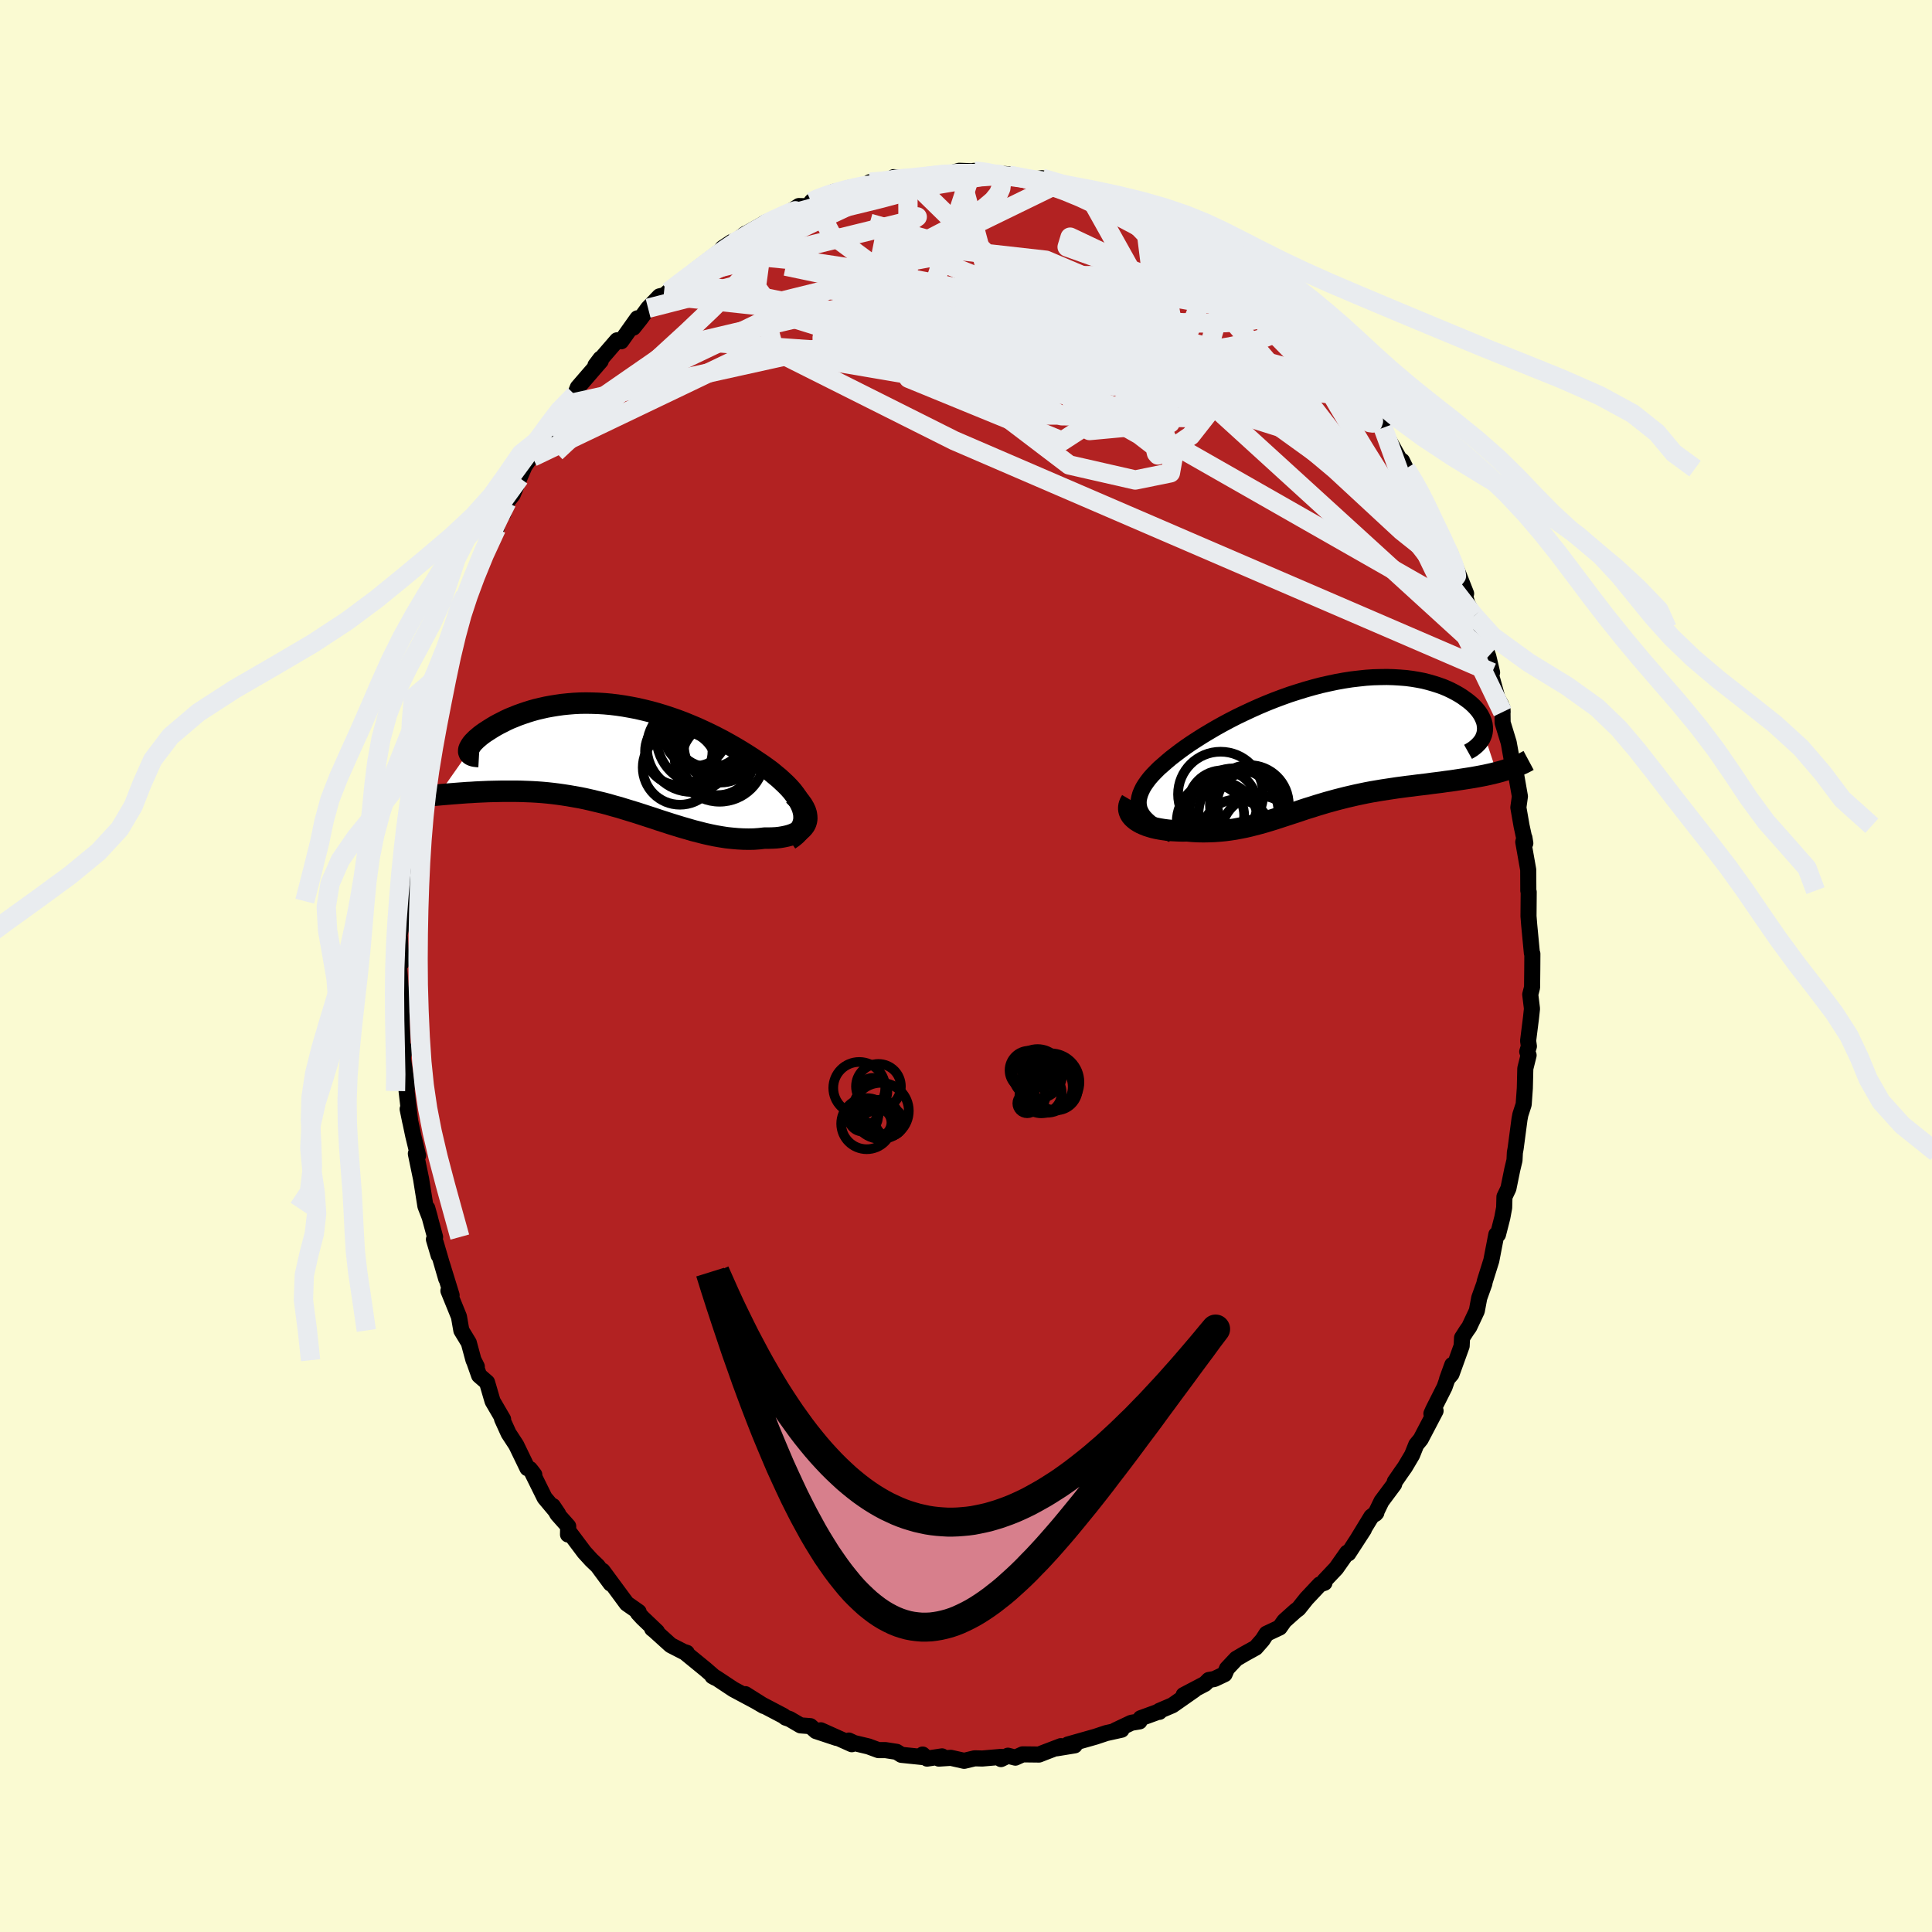 
  <svg viewBox="-100 -100 200 200" xmlns="http://www.w3.org/2000/svg" width="500" height="500" id="face-svg">
    <defs>
      <clipPath id="leftEyeClipPath">
        <polyline points="19.83,5.63 19.73,5.3 19.58,4.96 19.41,4.63 19.2,4.29 18.96,3.95 18.69,3.6 18.39,3.26 18.06,2.92 17.71,2.59 17.34,2.25 16.94,1.92 16.53,1.58 16.1,1.26 15.64,0.93 15.18,0.62 14.6,0.23 14.01,-0.15 13.4,-0.53 12.78,-0.9 12.15,-1.26 11.5,-1.62 10.85,-1.96 10.19,-2.29 9.51,-2.61 8.84,-2.92 8.15,-3.21 7.47,-3.49 6.78,-3.75 6.09,-3.99 5.39,-4.22 4.7,-4.43 4.01,-4.62 3.32,-4.79 2.63,-4.95 1.95,-5.08 1.27,-5.2 0.59,-5.3 -0.07,-5.38 -0.73,-5.44 -1.38,-5.48 -2.03,-5.5 -2.66,-5.51 -3.28,-5.5 -3.89,-5.47 -4.49,-5.42 -5.08,-5.36 -5.65,-5.28 -6.21,-5.19 -6.76,-5.09 -7.29,-4.97 -7.8,-4.85 -8.3,-4.71 -8.78,-4.56 -9.25,-4.4 -9.7,-4.24 -10.12,-4.07 -10.54,-3.9 -10.93,-3.72 -11.3,-3.53 -11.66,-3.35 -11.99,-3.17 -12.31,-2.98 -12.6,-2.8 -12.88,-2.62 -13.14,-2.45 -13.38,-2.28 -13.6,-2.11 -13.8,-1.94 -13.99,-1.78 -14.15,-1.62 -14.3,-1.47 -14.43,-1.32 -14.53,-1.18 -14.62,-1.04 -14.69,-0.91 -14.75,-0.79 -14.78,-0.67 -14.79,-0.57 -14.79,-0.47 -17.93,4 -17.59,3.97 -17.24,3.94 -16.88,3.91 -16.51,3.88 -16.13,3.85 -15.74,3.82 -15.34,3.79 -14.93,3.76 -14.51,3.74 -14.08,3.71 -13.65,3.69 -13.2,3.67 -12.75,3.65 -12.29,3.64 -11.82,3.63 -11.35,3.62 -10.86,3.62 -10.36,3.62 -9.85,3.62 -9.34,3.63 -8.81,3.65 -8.28,3.67 -7.75,3.7 -7.2,3.74 -6.65,3.79 -6.1,3.85 -5.54,3.92 -4.98,4 -4.41,4.09 -3.84,4.19 -3.27,4.29 -2.69,4.41 -2.12,4.54 -1.54,4.68 -0.95,4.82 -0.37,4.97 0.21,5.14 0.8,5.3 1.38,5.48 1.97,5.66 2.56,5.84 3.15,6.03 3.73,6.22 4.32,6.41 4.91,6.61 5.5,6.8 6.09,6.99 6.67,7.17 7.26,7.35 7.85,7.52 8.43,7.69 9.02,7.84 9.6,7.99 10.18,8.12 10.76,8.24 11.34,8.34 11.92,8.43 12.49,8.49 13.06,8.54 13.63,8.57 14.19,8.58 14.75,8.57 15.3,8.53 15.84,8.47 16.25,8.47 16.65,8.46 17.03,8.44 17.4,8.4 17.76,8.34 18.1,8.27 18.41,8.19 18.71,8.09 18.99,7.97 19.24,7.84 19.47,7.69 19.67,7.53 19.84,7.35 19.99,7.15 20.1,6.94" />
      </clipPath>
      <clipPath id="rightEyeClipPath">
        <polyline points="-19.12,6.69 -19.19,6.39 -19.22,6.09 -19.21,5.78 -19.15,5.47 -19.06,5.15 -18.93,4.83 -18.77,4.5 -18.57,4.17 -18.33,3.83 -18.07,3.49 -17.77,3.15 -17.44,2.81 -17.09,2.46 -16.7,2.12 -16.3,1.77 -15.86,1.4 -15.38,1.03 -14.88,0.65 -14.34,0.26 -13.77,-0.13 -13.17,-0.52 -12.54,-0.92 -11.89,-1.31 -11.21,-1.71 -10.51,-2.1 -9.8,-2.48 -9.06,-2.86 -8.31,-3.22 -7.54,-3.58 -6.76,-3.93 -5.98,-4.26 -5.18,-4.58 -4.38,-4.88 -3.57,-5.17 -2.76,-5.43 -1.95,-5.68 -1.14,-5.91 -0.34,-6.12 0.46,-6.3 1.26,-6.47 2.04,-6.61 2.81,-6.73 3.58,-6.82 4.32,-6.9 5.06,-6.95 5.78,-6.97 6.48,-6.98 7.16,-6.96 7.82,-6.92 8.46,-6.87 9.08,-6.79 9.68,-6.69 10.25,-6.58 10.8,-6.44 11.32,-6.29 11.82,-6.13 12.3,-5.96 12.75,-5.77 13.17,-5.57 13.57,-5.36 13.94,-5.15 14.29,-4.93 14.61,-4.7 14.91,-4.48 15.19,-4.25 15.44,-4.02 15.66,-3.79 15.87,-3.55 16.05,-3.31 16.2,-3.08 16.33,-2.84 16.44,-2.6 16.53,-2.36 16.59,-2.13 16.62,-1.89 16.64,-1.67 16.63,-1.44 16.6,-1.22 16.55,-1.01 17.85,2.91 17.46,3.01 17.06,3.1 16.65,3.19 16.24,3.27 15.81,3.35 15.37,3.43 14.93,3.5 14.48,3.57 14.02,3.64 13.56,3.71 13.09,3.78 12.61,3.84 12.13,3.91 11.65,3.97 11.16,4.03 10.66,4.1 10.15,4.16 9.64,4.22 9.12,4.29 8.6,4.35 8.08,4.42 7.55,4.49 7.02,4.57 6.49,4.65 5.96,4.73 5.43,4.82 4.9,4.91 4.37,5.01 3.84,5.12 3.32,5.23 2.8,5.35 2.28,5.47 1.77,5.6 1.26,5.73 0.75,5.87 0.24,6.01 -0.26,6.16 -0.76,6.31 -1.26,6.47 -1.75,6.62 -2.24,6.78 -2.74,6.95 -3.23,7.11 -3.72,7.27 -4.21,7.43 -4.7,7.59 -5.19,7.75 -5.68,7.9 -6.18,8.05 -6.68,8.19 -7.18,8.32 -7.68,8.45 -8.2,8.57 -8.71,8.67 -9.24,8.77 -9.77,8.85 -10.3,8.92 -10.84,8.97 -11.39,9.01 -11.95,9.03 -12.51,9.04 -13.08,9.03 -13.65,9 -14.23,8.95 -14.65,8.96 -15.06,8.95 -15.47,8.93 -15.87,8.91 -16.26,8.87 -16.64,8.82 -17.01,8.76 -17.38,8.69 -17.72,8.61 -18.06,8.51 -18.37,8.41 -18.67,8.29 -18.96,8.16 -19.21,8.02 -19.45,7.87" />
      </clipPath>
      <filter id="fuzzy">
        <feTurbulence id="turbulence" baseFrequency="0.05" numOctaves="3" type="noise" result="noise" />
        <feDisplacementMap in="SourceGraphic" in2="noise" scale="2" />
      </filter>
      <linearGradient id="rainbowGradient" x1="0%" y1="0%" x2="100%" y2="0%">
        <stop offset="0%" style="stop-color: rgb(185, 55, 55); stop-opacity: 1" />
        <stop offset="50%" style="stop-color: rgb(0, 0, 0); stop-opacity: 1" />
        <stop offset="100%" style="stop-color: rgb(185, 55, 55); stop-opacity: 1" />
      </linearGradient>
    </defs>
    <rect x="-100" y="-100" width="100%" height="100%" fill="rgb(250, 250, 210)" />
    <polyline id="faceContour" points="58.62,0.33 58.6,2.21 58.41,2.95 58.59,4.42 58.49,5.35 58.19,7.74 58.27,8.31 58.1,8.87 58.24,9.24 57.9,10.61 57.85,12.65 57.73,14.33 57.39,15.38 57.3,15.85 56.9,18.87 56.82,19.31 56.78,20.11 56.55,21.07 56.15,23.03 55.74,23.89 55.71,25.02 55.52,26.04 55.07,27.8 54.9,27.8 54.38,30.49 53.7,32.66 53.66,32.88 53.13,34.36 52.88,35.7 52.1,37.36 51.81,37.77 51.35,38.49 51.31,39.33 50.26,42.24 49.8,42.78 50.34,41.29 49.54,43.59 48.37,45.91 48.18,46.34 48.61,46.05 47.07,48.99 46.61,49.55 46.18,50.62 45.44,51.87 45.1,52.35 44.39,53.38 44.32,53.65 43.01,55.41 42.38,56.71 42.48,56.6 41.96,57 40.6,59.23 41.19,58.33 39.58,60.81 39.46,60.73 38.32,62.35 37.11,63.63 37.11,63.85 36.63,64.02 35.25,65.49 34.42,66.53 34.12,66.75 32.95,67.8 32.47,68.48 31.11,69.12 30.7,69.76 29.99,70.57 28.83,71.21 27.98,71.71 27.02,72.73 26.77,73.31 25.71,73.81 25.14,73.91 24.74,74.31 22.53,75.47 23.64,74.94 21.37,76.53 20.01,77.11 20.02,77.21 19.89,77.21 18.08,77.87 17.96,78.2 17.12,78.34 15.45,79.13 16.1,79.06 14.52,79.41 13.41,79.78 10.55,80.59 11.25,80.68 9.41,80.98 9.82,80.76 8.09,81.42 7.56,81.63 5.86,81.61 5.11,81.95 4.34,81.75 3.62,82.1 3.65,81.87 1.69,82.04 0.9,82.02 -0.19,82.28 -1.57,81.97 -2.81,82.05 -2.48,81.82 -4.03,82.05 -4.49,81.63 -4.37,81.9 -6.69,81.66 -7.18,81.35 -8.34,81.17 -9.07,81.17 -10.1,80.79 -11.57,80.44 -12.13,80.18 -11.82,80.56 -15.03,79.12 -13.39,79.91 -15.53,79.2 -16.11,78.69 -17.13,78.61 -18.26,77.95 -18.67,77.81 -18.9,77.63 -21.11,76.47 -22.84,75.38 -20.94,76.6 -21.78,76.11 -24.08,74.88 -25.92,73.66 -26.25,73.52 -25.96,73.68 -26.96,72.81 -29.15,71.02 -28.9,71.1 -29.11,71.06 -30.57,70.31 -32.24,68.8 -32.49,68.6 -31.99,68.91 -33.48,67.49 -33.96,66.97 -33.89,66.86 -35.12,66 -37.62,62.61 -36.78,63.94 -38.13,62.11 -38.78,61.49 -39.51,60.69 -41.01,58.69 -41.2,58.85 -41.18,58 -42.3,56.74 -42.77,55.9 -42.22,56.72 -43.62,55.05 -45.01,52.24 -44.69,52.66 -45.15,52.07 -45.4,51.99 -46.56,49.59 -47.35,48.38 -48.03,46.88 -47.92,46.92 -49.01,45.05 -49.58,43.1 -50.4,42.39 -50.93,40.89 -50.64,41.47 -50.98,40.81 -51.47,39 -52.24,37.73 -52.49,36.3 -53.58,33.62 -53.25,34.08 -54.24,30.87 -53.81,32.37 -54.89,28.66 -54.59,29.95 -55.08,28.3 -54.96,28.06 -55.77,25.07 -55.49,26.07 -55.96,24.86 -56.41,22.04 -56.95,19.43 -56.72,19.63 -57.23,17.53 -57.8,14.81 -57.53,16.13 -57.68,14.91 -57.91,12.94 -57.88,12.48 -57.91,12.06 -58.31,9.46 -58.07,8.65 -58.34,8.22 -58.45,4.48 -58.36,4.27 -58.52,2.16 -58.71,-0.09 -58.43,-0.34 -58.65,-3.5 -58.35,-4.41 -58.58,-3.48 -58.37,-4.28 -58.21,-8.04 -58.26,-6.71 -58.17,-9.45 -57.99,-10.38 -58.04,-10.62 -57.73,-14.12 -57.66,-14.68 -57.58,-15.8 -57.07,-17.85 -57.26,-16.53 -56.79,-19.48 -56.84,-19.32 -56.64,-21.17 -56.53,-22.1 -55.88,-24.07 -55.48,-26.14 -55.09,-27.47 -55.32,-27.6 -54.95,-28.14 -54.68,-29.95 -53.92,-32.03 -53.35,-34 -53.09,-34.65 -53.31,-34.03 -52.2,-36.84 -51.48,-38.71 -51.97,-37.59 -51.83,-38.37 -51.08,-39.84 -50.01,-42.89 -50.2,-42.18 -49.53,-43.96 -48.62,-45.28 -48.3,-46.44 -47.9,-46.83 -47.54,-48.01 -46.92,-48.8 -46.22,-50.53 -45.7,-51.74 -44.64,-53.29 -44.88,-52.68 -43.58,-55.01 -42.97,-55.17 -42.91,-55.95 -41.36,-58.14 -42.34,-57.12 -41.89,-57.67 -40.49,-59.13 -40.18,-59.9 -37.81,-62.64 -37.84,-62.87 -38.36,-62.18 -36.12,-64.77 -35.7,-64.67 -34.01,-67.05 -34.44,-66.08 -33.69,-67.02 -32.91,-68.09 -31.73,-69.32 -31.3,-69.42 -31.69,-69.01 -30.8,-69.8 -29.43,-70.92 -28.3,-71.61 -27.97,-72.08 -25.44,-74.01 -25.19,-74.33 -24.24,-74.96 -25.06,-74.1 -22.79,-75.83 -23.02,-75.67 -20.88,-76.87 -21.35,-76.34 -20.8,-76.96 -18.82,-77.69 -17.3,-78.67 -16.5,-78.65 -16.16,-78.78 -16.01,-79.1 -15.83,-79.28 -13.67,-80.15 -13.79,-79.95 -12.17,-80.54 -11.1,-80.61 -8.9,-81.26 -9.96,-81.14 -8.33,-81.11 -7.48,-81.66 -5.82,-81.52 -5.98,-81.53 -6.02,-81.48 -3.48,-81.81 -1.44,-82.04 -1.67,-82.04 -0.7,-82.32 0.59,-82.27 0.04,-82.04 0.82,-82.31 2.51,-82.13 4.52,-81.94 3.76,-81.85 4.45,-81.85 5.8,-81.69 6.82,-81.4 7.87,-81.55 9.66,-81.04 11.38,-80.45 11.02,-80.66 12.36,-80.43 11.51,-80.36 12.76,-80.21 14.26,-79.63 14.84,-79.31 16.2,-78.9 17.6,-78.38 18.38,-78.27 19.23,-77.34 21.37,-76.76 20.77,-77.02 21.36,-76.51 22.26,-76.05 24.38,-74.59 23.72,-74.87 24.11,-74.59 25.74,-73.71 26.4,-73.15 27.65,-72.58 29.19,-71.09 28.75,-71.5 29.52,-70.74 30.37,-70.35 31.38,-69.27 32.72,-68.18 32.89,-67.85 33.33,-67.56 34.11,-66.34 35.21,-65.58 35.81,-64.78 35.55,-65.32 37.18,-63.4 37.57,-62.74 38.53,-61.71 39,-61.07 39.82,-60.27 40.66,-59.3 41.58,-57.83 41.44,-57.99 42.44,-56.77 43.18,-55.72 43.66,-54.64 44.89,-52.44 45.14,-52.29 45.53,-51.49 46.71,-49.69 47.24,-48.63 47.38,-48.13 47.86,-47.49 48.34,-46.04 48.96,-44.89 50.17,-42.65 49.24,-44.36 50.2,-42.4 50.58,-41.57 51.77,-38.55 51.2,-39.97 51.89,-37.52 52.6,-36.25 52.83,-35.06 53.04,-34.95 54.07,-32.04 54.46,-30.38 54.17,-30.79 55.02,-27.71 55.39,-27.05 55.55,-26.29 55.53,-26.71 55.55,-25.19 56.18,-23.13 56.44,-21.68 56.75,-19.91 56.95,-19.78 57.34,-17.56 57.18,-16.41 57.51,-14.52 57.9,-12.71 57.81,-13.27 57.69,-12.84 58.2,-9.96 58.21,-8.19 58.21,-7.8 58.25,-7.66 58.23,-5.16 58.3,-4.28 58.58,-1.34 58.63,-1.26 58.62,0.33 58.6,2.21" fill="rgb(178, 34, 34)" stroke="black" stroke-width="1.667" stroke-linejoin="round" filter="url(#fuzzy)" />
    <g transform="translate(37.09 -22.94)">
      <polyline id="rightCountour" points="-19.12,6.69 -19.19,6.39 -19.22,6.09 -19.21,5.78 -19.15,5.47 -19.06,5.15 -18.93,4.83 -18.77,4.5 -18.57,4.17 -18.33,3.83 -18.07,3.49 -17.77,3.15 -17.44,2.81 -17.09,2.46 -16.7,2.12 -16.3,1.77 -15.86,1.4 -15.38,1.03 -14.88,0.65 -14.34,0.26 -13.77,-0.13 -13.17,-0.52 -12.54,-0.92 -11.89,-1.31 -11.21,-1.71 -10.51,-2.1 -9.8,-2.48 -9.06,-2.86 -8.31,-3.22 -7.54,-3.58 -6.76,-3.93 -5.98,-4.26 -5.18,-4.58 -4.38,-4.88 -3.57,-5.17 -2.76,-5.43 -1.95,-5.68 -1.14,-5.91 -0.34,-6.12 0.46,-6.3 1.26,-6.47 2.04,-6.61 2.81,-6.73 3.58,-6.82 4.32,-6.9 5.06,-6.95 5.78,-6.97 6.48,-6.98 7.16,-6.96 7.82,-6.92 8.46,-6.87 9.08,-6.79 9.68,-6.69 10.25,-6.58 10.8,-6.44 11.32,-6.29 11.82,-6.13 12.3,-5.96 12.75,-5.77 13.17,-5.57 13.57,-5.36 13.94,-5.15 14.29,-4.93 14.61,-4.7 14.91,-4.48 15.19,-4.25 15.44,-4.02 15.66,-3.79 15.87,-3.55 16.05,-3.31 16.2,-3.08 16.33,-2.84 16.44,-2.6 16.53,-2.36 16.59,-2.13 16.62,-1.89 16.64,-1.67 16.63,-1.44 16.6,-1.22 16.55,-1.01 17.85,2.91 17.46,3.01 17.06,3.1 16.65,3.19 16.24,3.27 15.81,3.35 15.37,3.43 14.93,3.5 14.48,3.57 14.02,3.64 13.56,3.71 13.09,3.78 12.61,3.84 12.13,3.91 11.65,3.97 11.16,4.03 10.66,4.1 10.15,4.16 9.64,4.22 9.12,4.29 8.6,4.35 8.08,4.42 7.55,4.49 7.02,4.57 6.49,4.65 5.96,4.73 5.43,4.82 4.9,4.91 4.37,5.01 3.84,5.12 3.32,5.23 2.8,5.35 2.28,5.47 1.77,5.6 1.26,5.73 0.75,5.87 0.24,6.01 -0.26,6.16 -0.76,6.31 -1.26,6.47 -1.75,6.62 -2.24,6.78 -2.74,6.95 -3.23,7.11 -3.72,7.27 -4.21,7.43 -4.7,7.59 -5.19,7.75 -5.68,7.9 -6.18,8.05 -6.68,8.19 -7.18,8.32 -7.68,8.45 -8.2,8.57 -8.71,8.67 -9.24,8.77 -9.77,8.85 -10.3,8.92 -10.84,8.97 -11.39,9.01 -11.95,9.03 -12.51,9.04 -13.08,9.03 -13.65,9 -14.23,8.95 -14.65,8.96 -15.06,8.95 -15.47,8.93 -15.87,8.91 -16.26,8.87 -16.64,8.82 -17.01,8.76 -17.38,8.69 -17.72,8.61 -18.06,8.51 -18.37,8.41 -18.67,8.29 -18.96,8.16 -19.21,8.02 -19.45,7.87" fill="white" stroke="white" stroke-width="0" stroke-linejoin="round" filter="url(#fuzzy)" />
    </g>
    <g transform="translate(-36.69 -21.71)">
      <polyline id="leftCountour" points="19.83,5.63 19.73,5.3 19.58,4.96 19.41,4.63 19.2,4.29 18.96,3.95 18.69,3.6 18.39,3.26 18.06,2.92 17.71,2.59 17.34,2.25 16.94,1.92 16.53,1.58 16.1,1.26 15.64,0.93 15.18,0.62 14.6,0.23 14.01,-0.15 13.4,-0.53 12.78,-0.9 12.15,-1.26 11.5,-1.62 10.85,-1.96 10.19,-2.29 9.51,-2.61 8.84,-2.92 8.15,-3.21 7.47,-3.49 6.78,-3.75 6.09,-3.99 5.39,-4.22 4.7,-4.43 4.01,-4.62 3.32,-4.79 2.63,-4.95 1.95,-5.08 1.27,-5.2 0.59,-5.3 -0.07,-5.38 -0.73,-5.44 -1.38,-5.48 -2.03,-5.5 -2.66,-5.51 -3.28,-5.5 -3.89,-5.47 -4.49,-5.42 -5.08,-5.36 -5.65,-5.28 -6.21,-5.19 -6.76,-5.09 -7.29,-4.97 -7.8,-4.85 -8.3,-4.71 -8.78,-4.56 -9.25,-4.4 -9.7,-4.24 -10.12,-4.07 -10.54,-3.9 -10.93,-3.72 -11.3,-3.53 -11.66,-3.35 -11.99,-3.17 -12.31,-2.98 -12.6,-2.8 -12.88,-2.62 -13.14,-2.45 -13.38,-2.28 -13.6,-2.11 -13.8,-1.94 -13.99,-1.78 -14.15,-1.62 -14.3,-1.47 -14.43,-1.32 -14.53,-1.18 -14.62,-1.04 -14.69,-0.91 -14.75,-0.79 -14.78,-0.67 -14.79,-0.57 -14.79,-0.47 -17.93,4 -17.59,3.97 -17.24,3.94 -16.88,3.91 -16.51,3.88 -16.13,3.85 -15.74,3.82 -15.34,3.79 -14.93,3.76 -14.51,3.74 -14.08,3.71 -13.65,3.69 -13.2,3.67 -12.75,3.65 -12.29,3.64 -11.82,3.63 -11.35,3.62 -10.86,3.62 -10.36,3.62 -9.85,3.62 -9.34,3.63 -8.81,3.65 -8.28,3.67 -7.75,3.7 -7.2,3.74 -6.65,3.79 -6.1,3.85 -5.54,3.92 -4.98,4 -4.41,4.09 -3.84,4.19 -3.27,4.29 -2.69,4.41 -2.12,4.54 -1.54,4.68 -0.95,4.82 -0.37,4.97 0.21,5.14 0.8,5.3 1.38,5.48 1.97,5.66 2.56,5.84 3.15,6.03 3.73,6.22 4.32,6.41 4.91,6.61 5.5,6.8 6.09,6.99 6.67,7.17 7.26,7.35 7.85,7.52 8.43,7.69 9.02,7.84 9.6,7.99 10.18,8.12 10.76,8.24 11.34,8.34 11.92,8.43 12.49,8.49 13.06,8.54 13.63,8.57 14.19,8.58 14.75,8.57 15.3,8.53 15.84,8.47 16.25,8.47 16.65,8.46 17.03,8.44 17.4,8.4 17.76,8.34 18.1,8.27 18.41,8.19 18.71,8.09 18.99,7.97 19.24,7.84 19.47,7.69 19.67,7.53 19.84,7.35 19.99,7.15 20.1,6.94" fill="white" stroke="white" stroke-width="0" stroke-linejoin="round" filter="url(#fuzzy)" />
    </g>
    <g transform="translate(37.09 -22.94)">
      <polyline id="rightUpper" points="-15.73,9.33 -16.31,9.09 -16.83,8.85 -17.3,8.6 -17.71,8.34 -18.07,8.08 -18.37,7.81 -18.63,7.54 -18.84,7.26 -19,6.98 -19.12,6.69 -19.19,6.39 -19.22,6.09 -19.21,5.78 -19.15,5.47 -19.06,5.15 -18.93,4.83 -18.77,4.5 -18.57,4.17 -18.33,3.83 -18.07,3.49 -17.77,3.15 -17.44,2.81 -17.09,2.46 -16.7,2.12 -16.3,1.77 -15.86,1.4 -15.38,1.03 -14.88,0.65 -14.34,0.26 -13.77,-0.13 -13.17,-0.52 -12.54,-0.92 -11.89,-1.31 -11.21,-1.71 -10.51,-2.1 -9.8,-2.48 -9.06,-2.86 -8.31,-3.22 -7.54,-3.58 -6.76,-3.93 -5.98,-4.26 -5.18,-4.58 -4.38,-4.88 -3.57,-5.17 -2.76,-5.43 -1.95,-5.68 -1.14,-5.91 -0.34,-6.12 0.46,-6.3 1.26,-6.47 2.04,-6.61 2.81,-6.73 3.58,-6.82 4.32,-6.9 5.06,-6.95 5.78,-6.97 6.48,-6.98 7.16,-6.96 7.82,-6.92 8.46,-6.87 9.08,-6.79 9.68,-6.69 10.25,-6.58 10.8,-6.44 11.32,-6.29 11.82,-6.13 12.3,-5.96 12.75,-5.77 13.17,-5.57 13.57,-5.36 13.94,-5.15 14.29,-4.93 14.61,-4.7 14.91,-4.48 15.19,-4.25 15.44,-4.02 15.66,-3.79 15.87,-3.55 16.05,-3.31 16.2,-3.08 16.33,-2.84 16.44,-2.6 16.53,-2.36 16.59,-2.13 16.62,-1.89 16.64,-1.67 16.63,-1.44 16.6,-1.22 16.55,-1.01 16.47,-0.8 16.38,-0.59 16.26,-0.4 16.12,-0.21 15.96,-0.03 15.78,0.15 15.58,0.32 15.37,0.48 15.13,0.63 14.88,0.77" fill="none" stroke="black" stroke-width="1.667" stroke-linejoin="round" filter="url(#fuzzy)" />
      <polyline id="rightLower" points="-19.97,5.8 -20.11,6.04 -20.2,6.28 -20.24,6.51 -20.24,6.73 -20.19,6.95 -20.11,7.15 -19.99,7.35 -19.84,7.53 -19.66,7.7 -19.45,7.87 -19.21,8.02 -18.96,8.16 -18.67,8.29 -18.37,8.41 -18.06,8.51 -17.72,8.61 -17.38,8.69 -17.01,8.76 -16.64,8.82 -16.26,8.87 -15.87,8.91 -15.47,8.93 -15.06,8.95 -14.65,8.96 -14.23,8.95 -13.65,9 -13.08,9.03 -12.51,9.04 -11.95,9.03 -11.39,9.01 -10.84,8.97 -10.3,8.92 -9.77,8.85 -9.24,8.77 -8.71,8.67 -8.2,8.57 -7.68,8.45 -7.18,8.32 -6.68,8.19 -6.18,8.05 -5.68,7.9 -5.19,7.75 -4.7,7.59 -4.21,7.43 -3.72,7.27 -3.23,7.11 -2.74,6.95 -2.24,6.78 -1.75,6.62 -1.26,6.47 -0.76,6.31 -0.26,6.16 0.24,6.01 0.75,5.87 1.26,5.73 1.77,5.6 2.28,5.47 2.8,5.35 3.32,5.23 3.84,5.12 4.37,5.01 4.9,4.91 5.43,4.82 5.96,4.73 6.49,4.65 7.02,4.57 7.55,4.49 8.08,4.42 8.6,4.35 9.12,4.29 9.64,4.22 10.15,4.16 10.66,4.1 11.16,4.03 11.65,3.97 12.13,3.91 12.61,3.84 13.09,3.78 13.56,3.71 14.02,3.64 14.48,3.57 14.93,3.5 15.37,3.43 15.81,3.35 16.24,3.27 16.65,3.19 17.06,3.1 17.46,3.01 17.85,2.91 18.23,2.81 18.6,2.7 18.96,2.59 19.3,2.48 19.64,2.35 19.96,2.23 20.28,2.09 20.58,1.96 20.87,1.81 21.15,1.66" fill="none" stroke="black" stroke-width="2.222" stroke-linejoin="round" filter="url(#fuzzy)" />
      <circle r="3.212" cx="-7.878" cy="6.083" stroke="black" fill="none" stroke-width="1.0" filter="url(#fuzzy)" clip-path="url(#rightEyeClipPath)" /><circle r="4.21" cx="-11.068" cy="8.008" stroke="black" fill="none" stroke-width="1.0" filter="url(#fuzzy)" clip-path="url(#rightEyeClipPath)" /><circle r="3.92" cx="-6.738" cy="9.233" stroke="black" fill="none" stroke-width="1.0" filter="url(#fuzzy)" clip-path="url(#rightEyeClipPath)" /><circle r="4.62" cx="-9.353" cy="7.098" stroke="black" fill="none" stroke-width="1.0" filter="url(#fuzzy)" clip-path="url(#rightEyeClipPath)" /><circle r="4.646" cx="-8.378" cy="7.208" stroke="black" fill="none" stroke-width="1.0" filter="url(#fuzzy)" clip-path="url(#rightEyeClipPath)" /><circle r="4.406" cx="-10.733" cy="5.163" stroke="black" fill="none" stroke-width="1.0" filter="url(#fuzzy)" clip-path="url(#rightEyeClipPath)" /><circle r="3.198" cx="-11.493" cy="7.338" stroke="black" fill="none" stroke-width="1.0" filter="url(#fuzzy)" clip-path="url(#rightEyeClipPath)" /><circle r="3.622" cx="-9.073" cy="9.323" stroke="black" fill="none" stroke-width="1.0" filter="url(#fuzzy)" clip-path="url(#rightEyeClipPath)" /><circle r="3.574" cx="-10.533" cy="6.258" stroke="black" fill="none" stroke-width="1.0" filter="url(#fuzzy)" clip-path="url(#rightEyeClipPath)" /><circle r="4.084" cx="-7.758" cy="6.228" stroke="black" fill="none" stroke-width="1.0" filter="url(#fuzzy)" clip-path="url(#rightEyeClipPath)" />
      </g>
    <g transform="translate(-36.69 -21.71)">
      <polyline id="leftUpper" points="18.38,8.64 18.77,8.37 19.09,8.1 19.36,7.82 19.57,7.52 19.73,7.22 19.84,6.92 19.91,6.6 19.92,6.28 19.9,5.96 19.83,5.63 19.73,5.3 19.58,4.96 19.41,4.63 19.2,4.29 18.96,3.95 18.69,3.6 18.39,3.26 18.06,2.92 17.71,2.59 17.34,2.25 16.94,1.92 16.53,1.58 16.1,1.26 15.64,0.93 15.18,0.62 14.6,0.23 14.01,-0.15 13.4,-0.53 12.78,-0.9 12.15,-1.26 11.5,-1.62 10.85,-1.96 10.19,-2.29 9.51,-2.61 8.84,-2.92 8.15,-3.21 7.47,-3.49 6.78,-3.75 6.09,-3.99 5.39,-4.22 4.7,-4.43 4.01,-4.62 3.32,-4.79 2.63,-4.95 1.95,-5.08 1.27,-5.2 0.59,-5.3 -0.07,-5.38 -0.73,-5.44 -1.38,-5.48 -2.03,-5.5 -2.66,-5.51 -3.28,-5.5 -3.89,-5.47 -4.49,-5.42 -5.08,-5.36 -5.65,-5.28 -6.21,-5.19 -6.76,-5.09 -7.29,-4.97 -7.8,-4.85 -8.3,-4.71 -8.78,-4.56 -9.25,-4.4 -9.7,-4.24 -10.12,-4.07 -10.54,-3.9 -10.93,-3.72 -11.3,-3.53 -11.66,-3.35 -11.99,-3.17 -12.31,-2.98 -12.6,-2.8 -12.88,-2.62 -13.14,-2.45 -13.38,-2.28 -13.6,-2.11 -13.8,-1.94 -13.99,-1.78 -14.15,-1.62 -14.3,-1.47 -14.43,-1.32 -14.53,-1.18 -14.62,-1.04 -14.69,-0.91 -14.75,-0.79 -14.78,-0.67 -14.79,-0.57 -14.79,-0.47 -14.76,-0.38 -14.72,-0.29 -14.66,-0.22 -14.58,-0.16 -14.48,-0.1 -14.36,-0.06 -14.23,-0.02 -14.08,0 -13.91,0.02 -13.73,0.03" fill="none" stroke="black" stroke-width="2.222" stroke-linejoin="round" filter="url(#fuzzy)" />
      <polyline id="leftLower" points="18.86,4.01 19.21,4.36 19.51,4.71 19.75,5.04 19.93,5.35 20.07,5.65 20.16,5.94 20.2,6.22 20.21,6.47 20.17,6.72 20.1,6.94 19.99,7.15 19.84,7.35 19.67,7.53 19.47,7.69 19.24,7.84 18.99,7.97 18.71,8.09 18.41,8.19 18.1,8.27 17.76,8.34 17.4,8.4 17.03,8.44 16.65,8.46 16.25,8.47 15.84,8.47 15.3,8.53 14.75,8.57 14.19,8.58 13.63,8.57 13.06,8.54 12.49,8.49 11.92,8.43 11.34,8.34 10.76,8.24 10.18,8.12 9.6,7.99 9.02,7.84 8.43,7.69 7.85,7.52 7.26,7.35 6.67,7.17 6.09,6.99 5.5,6.8 4.91,6.61 4.32,6.41 3.73,6.22 3.15,6.03 2.56,5.84 1.97,5.66 1.38,5.48 0.8,5.3 0.21,5.14 -0.37,4.97 -0.95,4.82 -1.54,4.68 -2.12,4.54 -2.69,4.41 -3.27,4.29 -3.84,4.19 -4.41,4.09 -4.98,4 -5.54,3.92 -6.1,3.85 -6.65,3.79 -7.2,3.74 -7.75,3.7 -8.28,3.67 -8.81,3.65 -9.34,3.63 -9.85,3.62 -10.36,3.62 -10.86,3.62 -11.35,3.62 -11.82,3.63 -12.29,3.64 -12.75,3.65 -13.2,3.67 -13.65,3.69 -14.08,3.71 -14.51,3.74 -14.93,3.76 -15.34,3.79 -15.74,3.82 -16.13,3.85 -16.51,3.88 -16.88,3.91 -17.24,3.94 -17.59,3.97 -17.93,4 -18.26,4.03 -18.57,4.05 -18.88,4.07 -19.17,4.09 -19.46,4.11 -19.73,4.12 -19.99,4.14 -20.25,4.14 -20.49,4.15 -20.72,4.15" fill="none" stroke="black" stroke-width="2.222" stroke-linejoin="round" filter="url(#fuzzy)" />
      <circle r="3.228" cx="8.684" cy="-2.229" stroke="black" fill="none" stroke-width="1.0" filter="url(#fuzzy)" clip-path="url(#leftEyeClipPath)" /><circle r="4.076" cx="10.229" cy="-2.289" stroke="black" fill="none" stroke-width="1.0" filter="url(#fuzzy)" clip-path="url(#leftEyeClipPath)" /><circle r="4.892" cx="9.549" cy="-1.924" stroke="black" fill="none" stroke-width="1.0" filter="url(#fuzzy)" clip-path="url(#leftEyeClipPath)" /><circle r="3.722" cx="10.989" cy="0.301" stroke="black" fill="none" stroke-width="1.0" filter="url(#fuzzy)" clip-path="url(#leftEyeClipPath)" /><circle r="3.866" cx="10.194" cy="-2.719" stroke="black" fill="none" stroke-width="1.0" filter="url(#fuzzy)" clip-path="url(#leftEyeClipPath)" /><circle r="3.796" cx="11.289" cy="-1.074" stroke="black" fill="none" stroke-width="1.0" filter="url(#fuzzy)" clip-path="url(#leftEyeClipPath)" /><circle r="4.658" cx="11.179" cy="0.046" stroke="black" fill="none" stroke-width="1.0" filter="url(#fuzzy)" clip-path="url(#leftEyeClipPath)" /><circle r="3.854" cx="7.079" cy="1.161" stroke="black" fill="none" stroke-width="1.0" filter="url(#fuzzy)" clip-path="url(#leftEyeClipPath)" /><circle r="4.63" cx="8.284" cy="-0.939" stroke="black" fill="none" stroke-width="1.0" filter="url(#fuzzy)" clip-path="url(#leftEyeClipPath)" /><circle r="3.49" cx="6.954" cy="-0.504" stroke="black" fill="none" stroke-width="1.0" filter="url(#fuzzy)" clip-path="url(#leftEyeClipPath)" />
    </g>
    <g id="hairs">
      <polyline points="-20.88,-76.87 -20.89,-76.75 -20.23,-77.07 -19.31,-77.51 -18.49,-77.88 -17.93,-78.1 -17.67,-78.18 -17.66,-78.11 -17.87,-77.9 -18.29,-77.53 -18.95,-76.97 -19.88,-76.22 -21.12,-75.29 -22.7,-74.2 -24.67,-72.95 -27.1,-71.44 -30.1,-69.51" fill="none" stroke="rgb(233, 236, 239)" stroke-width="2" stroke-linejoin="round" filter="url(#fuzzy)" /><polyline points="29.52,-70.74 30.3,-70.19 30.92,-69.54 31.21,-69 31.15,-68.61 30.78,-68.34 30.1,-68.18 29.1,-68.14 27.78,-68.22 26.09,-68.42 24.02,-68.74 21.55,-69.18 18.62,-69.76 15.18,-70.49 11.22,-71.39 6.7,-72.48 1.62,-73.74 -3.97,-75.2 -9.97,-76.88" fill="none" stroke="rgb(233, 236, 239)" stroke-width="2" stroke-linejoin="round" filter="url(#fuzzy)" /><polyline points="0.82,-82.31 2.26,-82.12 3.08,-81.91 3.44,-81.67 3.6,-81.37 3.66,-80.98 3.6,-80.5 3.35,-79.92 2.8,-79.24 1.88,-78.46 0.55,-77.58 -1.21,-76.59 -3.37,-75.47 -5.9,-74.2 -8.79,-72.75 -12.05,-71.12 -15.72,-69.31 -19.89,-67.29 -24.64,-64.99 -30.01,-62.43 -35.95,-59.72" fill="none" stroke="rgb(233, 236, 239)" stroke-width="2" stroke-linejoin="round" filter="url(#fuzzy)" /><polyline points="32.72,-68.18 32.9,-67.83 33.06,-67.32 33.09,-66.76 32.89,-66.24 32.4,-65.77 31.61,-65.33 30.52,-64.9 29.11,-64.49 27.35,-64.1 25.2,-63.75 22.63,-63.44 19.62,-63.19 16.18,-63 12.31,-62.91 8.02,-62.9 3.3,-62.98 -1.87,-63.12 -7.53,-63.32 -13.7,-63.62 -20.36,-64.09 -27.53,-64.67" fill="none" stroke="rgb(233, 236, 239)" stroke-width="2" stroke-linejoin="round" filter="url(#fuzzy)" /><polyline points="12.36,-80.43 12.32,-80.26 13.19,-79.88 14.44,-79.37 15.83,-78.78 17.25,-78.16 18.66,-77.52 19.97,-76.91 21.13,-76.35 22.07,-75.89 22.76,-75.54 23.21,-75.29 23.46,-75.14 23.53,-75.1 23.31,-75.26 22.57,-75.76" fill="none" stroke="rgb(233, 236, 239)" stroke-width="2" stroke-linejoin="round" filter="url(#fuzzy)" /><polyline points="39,-61.07 39.6,-60.33 39.77,-59.71 39.46,-59.34 38.68,-59.2 37.44,-59.25 35.74,-59.47 33.52,-59.9 30.72,-60.61 27.29,-61.64 23.18,-63.01 18.36,-64.72 12.79,-66.79 6.48,-69.23 -0.55,-72.04 -8.16,-75.21" fill="none" stroke="rgb(233, 236, 239)" stroke-width="2" stroke-linejoin="round" filter="url(#fuzzy)" /><polyline points="-9.96,-81.14 -8.61,-81.25 -7.51,-81.4 -6.6,-81.5 -5.75,-81.58 -4.89,-81.67 -4.02,-81.76 -3.22,-81.85 -2.57,-81.92 -2.11,-81.96 -1.83,-81.95 -1.72,-81.89 -1.78,-81.78 -2.01,-81.62 -2.43,-81.42 -3.06,-81.17 -3.9,-80.88 -4.94,-80.55 -6.16,-80.18 -7.6,-79.78 -9.36,-79.32 -11.58,-78.78 -14.4,-78.1 -17.8,-77.27" fill="none" stroke="rgb(233, 236, 239)" stroke-width="2" stroke-linejoin="round" filter="url(#fuzzy)" /><polyline points="-30.8,-69.8 -29.56,-70.75 -28.39,-71.63 -27.19,-72.54 -26.05,-73.4 -25.02,-74.14 -24.1,-74.76 -23.25,-75.3 -22.46,-75.78 -21.71,-76.22 -21.05,-76.59 -20.5,-76.9 -20.07,-77.13 -19.8,-77.26 -19.72,-77.29 -19.86,-77.19 -20.28,-76.94 -20.96,-76.56 -21.86,-76.06 -22.9,-75.49 -24.07,-74.84" fill="none" stroke="rgb(233, 236, 239)" stroke-width="2" stroke-linejoin="round" filter="url(#fuzzy)" /><polyline points="7.87,-81.55 9.42,-81.09 10.54,-80.77 11.3,-80.56 11.86,-80.4 12.36,-80.24 12.85,-80.08 13.32,-79.91 13.7,-79.76 13.86,-79.67 13.68,-79.68 13.01,-79.81 11.78,-80.08 9.96,-80.5 7.55,-81.09" fill="none" stroke="rgb(233, 236, 239)" stroke-width="2" stroke-linejoin="round" filter="url(#fuzzy)" /><polyline points="39.82,-60.27 40.55,-59.32 41.09,-58.55 41.5,-57.92 41.83,-57.34 42.08,-56.82 42.18,-56.42 42.11,-56.21 41.81,-56.25 41.28,-56.58 40.46,-57.24 39.33,-58.24 37.85,-59.61 36.02,-61.36 33.9,-63.46 31.48,-65.93 28.69,-68.86 25.32,-72.43" fill="none" stroke="rgb(233, 236, 239)" stroke-width="2" stroke-linejoin="round" filter="url(#fuzzy)" /><polyline points="27.65,-72.58 28.6,-71.64 29.25,-71.01 30.01,-70.29 30.93,-69.42 31.92,-68.45 32.91,-67.44 33.87,-66.43 34.79,-65.43 35.67,-64.48 36.49,-63.57 37.27,-62.73 37.97,-61.97 38.61,-61.28 39.16,-60.7 39.62,-60.22 39.96,-59.87 40.16,-59.67 40.2,-59.66 40.05,-59.84 39.7,-60.25 39.14,-60.91 38.36,-61.85 37.26,-63.2" fill="none" stroke="rgb(233, 236, 239)" stroke-width="2" stroke-linejoin="round" filter="url(#fuzzy)" /><polyline points="-28.3,-71.61 -27.29,-72.35 -25.78,-73.04 -24.2,-73.4 -22.52,-73.47 -20.63,-73.37 -18.48,-73.16 -16.07,-72.86 -13.41,-72.47 -10.53,-72 -7.44,-71.45 -4.17,-70.84 -0.77,-70.15 2.71,-69.39 6.25,-68.58 9.82,-67.72 13.45,-66.84 17.16,-65.97 20.94,-65.08 24.78,-64.16 28.67,-63.18 32.54,-62.14 36.28,-61.14" fill="none" stroke="rgb(233, 236, 239)" stroke-width="2" stroke-linejoin="round" filter="url(#fuzzy)" /><polyline points="30.37,-70.35 31.26,-69.41 31.77,-68.71 31.92,-68.19 31.77,-67.76 31.36,-67.39 30.68,-67.09 29.7,-66.86 28.42,-66.7 26.82,-66.6 24.86,-66.56 22.51,-66.59 19.74,-66.71 16.53,-66.94 12.87,-67.29 8.75,-67.77 4.16,-68.38 -0.9,-69.13 -6.41,-70.03 -12.33,-71.12 -18.66,-72.45" fill="none" stroke="rgb(233, 236, 239)" stroke-width="2" stroke-linejoin="round" filter="url(#fuzzy)" /><polyline points="35.21,-65.58 35.6,-65.11 35.98,-64.67 36.37,-64.15 36.67,-63.68 36.8,-63.36 36.7,-63.25 36.34,-63.38 35.68,-63.77 34.7,-64.43 33.35,-65.4 31.62,-66.69 29.43,-68.32 26.74,-70.34 23.47,-72.8 19.54,-75.77" fill="none" stroke="rgb(233, 236, 239)" stroke-width="2" stroke-linejoin="round" filter="url(#fuzzy)" /><polyline points="-21.35,-76.34 -20.31,-76.97 -18.77,-77.6 -17.21,-78.11 -15.76,-78.51 -14.37,-78.84 -12.94,-79.15 -11.42,-79.47 -9.75,-79.78 -7.99,-80.09 -6.2,-80.38 -4.48,-80.65 -2.93,-80.91 -1.58,-81.14 -0.45,-81.35 0.51,-81.53 1.34,-81.68 2.07,-81.81 2.64,-81.94" fill="none" stroke="rgb(233, 236, 239)" stroke-width="2" stroke-linejoin="round" filter="url(#fuzzy)" /><polyline points="-20.88,-76.87 -20.91,-76.73 -20.3,-77 -19.49,-77.34 -18.8,-77.56 -18.4,-77.6 -18.29,-77.45 -18.41,-77.14 -18.7,-76.67 -19.15,-76.03 -19.75,-75.2 -20.54,-74.18 -21.56,-72.96 -22.87,-71.51 -24.51,-69.81 -26.52,-67.84 -28.9,-65.58 -31.68,-63.03 -34.85,-60.17 -38.45,-56.93 -42.46,-53.19" fill="none" stroke="rgb(233, 236, 239)" stroke-width="2" stroke-linejoin="round" filter="url(#fuzzy)" /><polyline points="-8.33,-81.11 -7.36,-81.42 -6.43,-81.51 -5.5,-81.56 -4.43,-81.63 -3.24,-81.72 -2.06,-81.82 -0.97,-81.91 -0.03,-81.97 0.78,-82.01 1.49,-82.03 2.12,-82.02 2.66,-82 3.11,-81.97 3.41,-81.95 3.57,-81.92 3.57,-81.89 3.42,-81.85 3.11,-81.81 2.58,-81.77 1.72,-81.71 0.41,-81.64 -1.48,-81.57 -3.85,-81.5" fill="none" stroke="rgb(233, 236, 239)" stroke-width="2" stroke-linejoin="round" filter="url(#fuzzy)" /><polyline points="45.53,-51.49 46.42,-50.04 47.03,-48.93 47.52,-47.96 47.98,-47.01 48.42,-46.08 48.81,-45.27 49.1,-44.66 49.27,-44.31 49.3,-44.2 49.2,-44.34 48.93,-44.79 48.45,-45.64 47.72,-46.95 46.75,-48.74 45.49,-51.11" fill="none" stroke="rgb(233, 236, 239)" stroke-width="2" stroke-linejoin="round" filter="url(#fuzzy)" /><polyline points="49.24,-44.36 49.96,-42.82 50.45,-41.65 50.71,-40.84 50.77,-40.38 50.65,-40.22 50.35,-40.35 49.86,-40.83 49.14,-41.68 48.17,-42.97 46.91,-44.74 45.34,-47.05 43.44,-49.98 41.19,-53.59 38.59,-57.9 35.72,-62.84" fill="none" stroke="rgb(233, 236, 239)" stroke-width="2" stroke-linejoin="round" filter="url(#fuzzy)" /><polyline points="4.45,-81.85 5.73,-81.62 7.12,-81.27 8.67,-80.8 10.28,-80.22 11.83,-79.58 13.31,-78.89 14.73,-78.18 16.18,-77.42 17.68,-76.63 19.26,-75.8 20.88,-74.95 22.49,-74.11 24.06,-73.29 25.53,-72.51 26.85,-71.8 28,-71.17 28.95,-70.66 29.72,-70.26 30.29,-69.99 30.56,-69.96" fill="none" stroke="rgb(233, 236, 239)" stroke-width="2" stroke-linejoin="round" filter="url(#fuzzy)" /><polyline points="27.65,-72.58 28.61,-71.64 29.27,-71.02 30.03,-70.33 30.95,-69.51 31.92,-68.61 32.87,-67.72 33.72,-66.87 34.47,-66.12 35.11,-65.47 35.62,-64.96 35.98,-64.6 36.19,-64.4 36.23,-64.37 36.08,-64.51 35.7,-64.88 35.03,-65.57 34.05,-66.63" fill="none" stroke="rgb(233, 236, 239)" stroke-width="2" stroke-linejoin="round" filter="url(#fuzzy)" /><polyline points="12.76,-80.21 14.04,-79.65 15.39,-79.01 16.9,-78.26 18.51,-77.41 20.17,-76.49 21.79,-75.54 23.34,-74.59 24.79,-73.66 26.13,-72.76 27.37,-71.92 28.49,-71.17 29.43,-70.55 30.13,-70.14 30.47,-70.03" fill="none" stroke="rgb(233, 236, 239)" stroke-width="2" stroke-linejoin="round" filter="url(#fuzzy)" /><polyline points="17.6,-78.38 18.43,-78.04 19.37,-77.57 20.19,-77.17 20.83,-76.83 21.34,-76.52 21.71,-76.24 21.92,-76.01 21.91,-75.89 21.68,-75.89 21.22,-75.99 20.53,-76.21 19.59,-76.55 18.35,-77.05 16.72,-77.74 14.57,-78.67 11.71,-79.92" fill="none" stroke="rgb(233, 236, 239)" stroke-width="2" stroke-linejoin="round" filter="url(#fuzzy)" /><polyline points="-16.01,-79.1 -15.34,-79.42 -14.37,-79.78 -13.39,-80.09 -12.43,-80.35 -11.54,-80.56 -10.78,-80.72 -10.17,-80.82 -9.72,-80.84 -9.43,-80.8 -9.3,-80.68 -9.33,-80.5 -9.52,-80.25 -9.89,-79.95 -10.47,-79.57 -11.31,-79.11 -12.44,-78.55 -13.89,-77.87 -15.68,-77.04 -17.84,-76.01 -20.39,-74.76 -23.35,-73.3 -26.78,-71.68" fill="none" stroke="rgb(233, 236, 239)" stroke-width="2" stroke-linejoin="round" filter="url(#fuzzy)" /><polyline points="24.11,-74.59 25.43,-73.8 26.59,-73.02 27.68,-72.21 28.67,-71.41 29.58,-70.64 30.46,-69.88 31.33,-69.12 32.16,-68.37 32.93,-67.67 33.59,-67.06 34.13,-66.54 34.53,-66.14 34.8,-65.88 34.92,-65.75 34.88,-65.79 34.66,-66.01 34.25,-66.41 33.58,-67.05 32.58,-68.01 31.21,-69.3" fill="none" stroke="rgb(233, 236, 239)" stroke-width="2" stroke-linejoin="round" filter="url(#fuzzy)" /><polyline points="0.59,-82.27 -3.88,-68.73 3.08,-57.65 10.68,-51.87 17.52,-50.31 21.16,-51.05 21.49,-52.91 20.34,-55.61 19.06,-59.26 17.38,-63.65 14.38,-68.11 9.89,-71.62 5.18,-73.15 2.6,-72.27 4.74,-69.7 13.18,-66.99 26.7,-63.09 48.96,-44.89" fill="none" stroke="rgb(233, 236, 239)" stroke-width="2" stroke-linejoin="round" filter="url(#fuzzy)" /><polyline points="-20.8,-76.96 -21.84,-69.25 -14.52,-67.74 -4.72,-65.89 7.89,-62.96 20.41,-59.54 29.89,-56.6 34.93,-55.01 35.5,-55.21 32.43,-57.11 26.84,-60.08 19.74,-63.23 11.85,-65.75 3.61,-67.11 -4.39,-67.21 -11.05,-66.34 -14.89,-65.06 -14.87,-63.98 -11.57,-63.5 -7.87,-63.69 -7.79,-64.39 -13.07,-65.55 -19.8,-67.65 -22.11,-70.86 -32.91,-68.09" fill="none" stroke="rgb(233, 236, 239)" stroke-width="2" stroke-linejoin="round" filter="url(#fuzzy)" /><polyline points="54.07,-32.04 22.23,-61.07 13.4,-68.42 18.5,-66.42 25.88,-61.91 29.46,-58.67 28.02,-57.78 22.88,-58.6 15.93,-59.99 8.79,-61.18 2.84,-62 -0.7,-62.6 -0.97,-63.05 1.95,-63.2 6.9,-62.76 12.15,-61.59 16.31,-59.86 18.81,-58.06 19.47,-56.9 18.13,-56.94 14.91,-58.07 11.19,-59.49 8.13,-61.87 2.61,-69.98 -0.7,-82.32" fill="none" stroke="rgb(233, 236, 239)" stroke-width="2" stroke-linejoin="round" filter="url(#fuzzy)" /><polyline points="54.46,-30.38 -1.23,-54.39 -19.82,-63.71 -21.08,-68.33 -14.29,-70.01 -4.46,-69.18 4.75,-67.04 10.69,-65.04 12.44,-64.05 10.94,-64.22 8.06,-65.18 5.31,-66.42 3.11,-67.5 1.05,-68.04 -1.24,-67.85 -3.3,-66.96 -3.88,-65.6 -1.71,-64.19 3.66,-63.08 11.6,-62.23 21.01,-60.75 31.04,-56.84 40.85,-49.77 47.23,-44.61 43.18,-55.72" fill="none" stroke="rgb(233, 236, 239)" stroke-width="2" stroke-linejoin="round" filter="url(#fuzzy)" /><polyline points="-41.36,-58.14 -0.33,-67.22 12.99,-63.44 9.93,-59.69 0.33,-60.13 -8,-62.76 -11.03,-65.13 -8.59,-66.48 -3.47,-67.16 0.69,-67.63 2.33,-67.92 3.11,-67.89 5.94,-67.61 11.77,-67.62 18.55,-69.36 12.36,-80.43" fill="none" stroke="rgb(233, 236, 239)" stroke-width="2" stroke-linejoin="round" filter="url(#fuzzy)" /><polyline points="-42.97,-55.17 -30.08,-64.09 -9.77,-68.87 7.03,-69.02 14.62,-68.47 14.05,-69.32 10.44,-70.9 8.76,-71.45 10.87,-69.81 15.1,-66.49 18.12,-63.37 17.83,-62.44 15.34,-64.2 14.31,-67.16 17.09,-69.42 20.67,-71.16 19.55,-74.58 22.26,-76.05" fill="none" stroke="rgb(233, 236, 239)" stroke-width="2" stroke-linejoin="round" filter="url(#fuzzy)" /><polyline points="35.21,-65.58 10.47,-74.43 10.78,-75.45 15.17,-73.37 16.6,-70.81 14.7,-69.04 11.34,-68.61 8.55,-69.33 7.21,-70.42 6.67,-71.12 5.69,-71.02 4.01,-70.15 3.06,-68.53 4.87,-65.89 9.71,-61.84 13.89,-56.89 9.95,-54.33 -5.94,-60.84 -6.02,-81.48" fill="none" stroke="rgb(233, 236, 239)" stroke-width="2" stroke-linejoin="round" filter="url(#fuzzy)" /><polyline points="-31.3,-69.42 -4.44,-66.54 12.13,-62.63 19.6,-62.76 23.65,-62.42 25.57,-60.32 25.23,-57.41 23.26,-54.9 21.07,-53.4 19.87,-52.9 19.72,-53.08 19.56,-53.75 17.94,-55 14.24,-57.08 9.34,-60 5.37,-63.3 4.5,-66.08 7.44,-67.37 12.79,-66.58 17.38,-63.94 17.44,-60.74 10.04,-59.16 -4.6,-61.02 -21.46,-63.89 -44.88,-52.68" fill="none" stroke="rgb(233, 236, 239)" stroke-width="2" stroke-linejoin="round" filter="url(#fuzzy)" /><polyline points="55.55,-26.29 46.29,-45.5 47.05,-45.03 47.9,-42.81 45.08,-45.06 38.22,-51.41 29.26,-58.93 21.3,-64.72 16.89,-67.38 16.44,-67.33 17.93,-66.25 18.46,-65.81 16.45,-66.44 12.83,-66.91 9.98,-65.25 9.62,-60.66 12.79,-55.43 21.13,-56.2 18.38,-78.27" fill="none" stroke="rgb(233, 236, 239)" stroke-width="2" stroke-linejoin="round" filter="url(#fuzzy)" /><polyline points="9.66,-81.04 -11.45,-70.75 -7.02,-63.58 -2,-60.69 -1.31,-60.68 -0.3,-61.16 3.72,-61.31 8.98,-61.76 12.22,-63.22 11.93,-65.53 9.09,-67.75 5.84,-68.92 3.72,-68.71 2.86,-67.43 2.6,-65.55 2.64,-63.25 4.09,-60.29 9.91,-56.96 23.01,-56.77 27.65,-72.58" fill="none" stroke="rgb(233, 236, 239)" stroke-width="2" stroke-linejoin="round" filter="url(#fuzzy)" /><polyline points="25.74,-73.71 21.39,-71.56 17.09,-69.28 11.55,-70.31 10.14,-71.44 13.03,-71.47 17.65,-70.79 21.69,-70.15 24.1,-69.95 24.92,-69.99 24.73,-69.67 24.09,-68.3 23.08,-65.67 21.26,-62.22 18.04,-58.97 13.25,-57.03 7.48,-57.04 1.73,-59 -3.23,-62.41 -7.09,-66.68 -9.27,-71.18 -8.48,-75.15 -5.05,-77.55 -6.09,-77.06 -28.3,-71.61" fill="none" stroke="rgb(233, 236, 239)" stroke-width="2" stroke-linejoin="round" filter="url(#fuzzy)" /><polyline points="17.6,-78.38 37.12,-55.76 35.53,-54.91 24.84,-60.86 14.68,-66.12 8.62,-68.16 5.45,-67.26 2.74,-64.89 -0.77,-62.68 -4.57,-61.73 -7.01,-62.35 -6.35,-64.15 -1.9,-66.38 5.32,-68.24 13.04,-68.97 18.9,-68.08 21.11,-65.79 17.67,-63.75 5.43,-64.5 -15.9,-68.18 -29.43,-70.92" fill="none" stroke="rgb(233, 236, 239)" stroke-width="2" stroke-linejoin="round" filter="url(#fuzzy)" /><polyline points="-15.83,-79.28 -13.93,-75.73 -6.41,-70.16 -2.01,-67.99 -3.79,-67.87 -7.62,-67.22 -9.46,-65.42 -8.93,-63.55 -8.42,-62.86 -9.77,-63.67 -12.15,-65.2 -12.29,-66.09 -6.91,-65.31 4.55,-62.93 18.64,-60.56 29.52,-60.03 35.9,-57.84 52.6,-36.25" fill="none" stroke="rgb(233, 236, 239)" stroke-width="2" stroke-linejoin="round" filter="url(#fuzzy)" /><polyline points="-5.82,-81.52 13.23,-62.88 15.29,-60.04 18.96,-61.6 19.93,-65.4 15.92,-69.82 8.28,-73.06 -0.27,-74.02 -6.94,-72.74 -10.02,-70.2 -9.89,-67.91 -9.1,-67.26 -10.3,-68.67 -12.84,-70.8 -10.68,-70.49 6.35,-62.62 52.6,-36.25" fill="none" stroke="rgb(233, 236, 239)" stroke-width="2" stroke-linejoin="round" filter="url(#fuzzy)" /><polyline points="-6.02,-81.48 -2.86,-81.88 -0.95,-82.04 0.73,-82.04 2.46,-81.95 4.29,-81.77 6.27,-81.51 8.39,-81.19 10.67,-80.79 13.1,-80.33 15.63,-79.79 18.14,-79.18 20.53,-78.5 22.73,-77.75 24.74,-76.94 26.62,-76.06 28.48,-75.12 30.45,-74.11 32.6,-73.03 35.01,-71.89 37.69,-70.69 40.6,-69.45 43.69,-68.15 46.89,-66.81 50.23,-65.42 53.78,-63.95 57.62,-62.41 61.66,-60.78 65.61,-59.04 69.01,-57.19 71.53,-55.19 73.27,-53.1 75.47,-51.49" fill="none" stroke="rgb(233, 236, 239)" stroke-width="2" stroke-linejoin="round" filter="url(#fuzzy)" /><polyline points="-40.49,-59.13 -42.09,-57.49 -43.16,-56.09 -44.26,-54.58 -45.5,-52.85 -46.9,-50.94 -48.44,-48.93 -50.05,-46.88 -51.63,-44.8 -53.13,-42.7 -54.54,-40.57 -55.88,-38.41 -57.18,-36.21 -58.42,-33.96 -59.57,-31.65 -60.64,-29.27 -61.69,-26.84 -62.78,-24.35 -63.9,-21.88 -64.97,-19.48 -65.85,-17.22 -66.44,-15.06 -66.91,-12.8 -67.59,-10.07 -68.45,-6.71" fill="none" stroke="rgb(233, 236, 239)" stroke-width="2" stroke-linejoin="round" filter="url(#fuzzy)" /><polyline points="-43.58,-55.01 -46.05,-53.03 -47.57,-50.82 -49.12,-48.65 -51,-46.55 -53.25,-44.45 -55.74,-42.33 -58.34,-40.17 -61.04,-37.97 -64.05,-35.73 -67.55,-33.43 -71.54,-31.08 -75.69,-28.68 -79.46,-26.24 -82.35,-23.78 -84.19,-21.35 -85.27,-18.94 -86.21,-16.56 -87.61,-14.19 -89.8,-11.82 -92.7,-9.43 -95.97,-7.03 -99.3,-4.63 -102.59,-2.2 -106,0.3 -109.58,2.92 -113.08,5.66 -116.03,8.47 -118.35,11.17 -120.22,13.6 -122.24,16.13" fill="none" stroke="rgb(233, 236, 239)" stroke-width="2" stroke-linejoin="round" filter="url(#fuzzy)" /><polyline points="-46.22,-50.53 -47.8,-48.35 -49.95,-46.34 -51.7,-44.3 -52.77,-42.19 -53.5,-40.02 -54.26,-37.81 -55.26,-35.56 -56.48,-33.25 -57.76,-30.89 -58.94,-28.47 -59.88,-26.02 -60.55,-23.56 -60.99,-21.12 -61.29,-18.7 -61.52,-16.32 -61.77,-13.94 -62.06,-11.56 -62.4,-9.16 -62.81,-6.75 -63.28,-4.31 -63.83,-1.84 -64.47,0.69 -65.21,3.29 -66.01,5.93 -66.79,8.58 -67.43,11.15 -67.8,13.6 -67.87,15.95 -67.73,18.3 -67.66,20.8 -67.97,23.4 -69.08,25.07" fill="none" stroke="rgb(233, 236, 239)" stroke-width="2" stroke-linejoin="round" filter="url(#fuzzy)" /><polyline points="-47.54,-48.01 -48.41,-46.27 -49.33,-44.3 -50.23,-42.2 -51.11,-40.03 -51.97,-37.84 -52.79,-35.61 -53.6,-33.33 -54.37,-30.98 -55.1,-28.58 -55.77,-26.13 -56.37,-23.67 -56.89,-21.23 -57.33,-18.84 -57.7,-16.48 -58.01,-14.14 -58.28,-11.78 -58.52,-9.4 -58.72,-7.02 -58.9,-4.64 -59.04,-2.25 -59.13,0.22 -59.16,2.83 -59.14,5.62 -59.08,8.51 -59.03,11.21 -59.06,12.94" fill="none" stroke="rgb(233, 236, 239)" stroke-width="2" stroke-linejoin="round" filter="url(#fuzzy)" /><polyline points="-48.62,-45.28 -49.87,-42.57 -50.79,-40.32 -51.53,-38.33 -52.18,-36.35 -52.75,-34.25 -53.28,-32.03 -53.77,-29.71 -54.24,-27.35 -54.7,-24.98 -55.13,-22.62 -55.52,-20.25 -55.85,-17.88 -56.11,-15.49 -56.31,-13.1 -56.46,-10.71 -56.57,-8.3 -56.65,-5.85 -56.7,-3.33 -56.72,-0.72 -56.7,1.96 -56.62,4.68 -56.5,7.35 -56.33,9.93 -56.08,12.37 -55.73,14.75 -55.26,17.16 -54.65,19.77 -53.9,22.62 -53.09,25.56 -52.4,28.06" fill="none" stroke="rgb(233, 236, 239)" stroke-width="2" stroke-linejoin="round" filter="url(#fuzzy)" /><polyline points="-51.83,-38.37 -52.34,-37.33 -53.02,-35.28 -53.83,-33 -54.78,-30.62 -55.83,-28.15 -56.9,-25.65 -57.93,-23.15 -58.9,-20.69 -59.79,-18.29 -60.57,-15.92 -61.21,-13.55 -61.68,-11.17 -62.01,-8.77 -62.24,-6.35 -62.45,-3.9 -62.67,-1.41 -62.94,1.13 -63.23,3.71 -63.52,6.32 -63.78,8.91 -63.98,11.45 -64.07,13.93 -64.04,16.34 -63.91,18.72 -63.73,21.06 -63.55,23.35 -63.43,25.53 -63.33,27.59 -63.21,29.57 -62.97,31.69 -62.58,34.29 -62.08,37.73" fill="none" stroke="rgb(233, 236, 239)" stroke-width="2" stroke-linejoin="round" filter="url(#fuzzy)" /><polyline points="-54.68,-29.95 -57.2,-27.78 -57.41,-25.37 -57.52,-22.8 -58.17,-20.3 -59.47,-17.94 -61.25,-15.64 -63.15,-13.32 -64.78,-10.95 -65.83,-8.55 -66.23,-6.13 -66.09,-3.69 -65.65,-1.21 -65.21,1.33 -65.01,3.91 -65.17,6.52 -65.71,9.11 -66.48,11.64 -67.26,14.1 -67.8,16.5 -67.93,18.86 -67.71,21.18 -67.37,23.45 -67.22,25.63 -67.46,27.71 -68,29.78 -68.5,32 -68.59,34.58 -68.19,37.62 -67.85,40.81" fill="none" stroke="rgb(233, 236, 239)" stroke-width="2" stroke-linejoin="round" filter="url(#fuzzy)" /><polyline points="52.6,-36.25 54.54,-34.1 58.23,-31.42 62.23,-28.97 65.34,-26.74 67.6,-24.56 69.51,-22.3 71.36,-19.94 73.22,-17.52 75.12,-15.09 77.02,-12.68 78.87,-10.28 80.62,-7.85 82.32,-5.36 84.09,-2.8 86,-0.2 88,2.37 89.89,4.86 91.41,7.23 92.48,9.49 93.4,11.72 94.72,14.04 96.93,16.49 100.45,19.31" fill="none" stroke="rgb(233, 236, 239)" stroke-width="2" stroke-linejoin="round" filter="url(#fuzzy)" /><polyline points="35.81,-64.78 37.31,-63.36 38.95,-61.81 40.67,-60.17 42.56,-58.45 44.76,-56.64 47.33,-54.75 50.31,-52.78 53.62,-50.75 57.08,-48.69 60.41,-46.63 63.34,-44.55 65.73,-42.48 67.67,-40.39 69.38,-38.29 71.11,-36.17 73.05,-34.01 75.31,-31.84 77.92,-29.63 80.79,-27.38 83.73,-25.05 86.44,-22.58 88.69,-19.96 90.71,-17.27 93.77,-14.52" fill="none" stroke="rgb(233, 236, 239)" stroke-width="2" stroke-linejoin="round" filter="url(#fuzzy)" /><polyline points="24.38,-74.59 25.55,-74.06 27.3,-72.98 29.34,-71.77 31.38,-70.53 33.18,-69.24 34.76,-67.91 36.24,-66.51 37.76,-65.05 39.38,-63.53 41.1,-61.95 42.95,-60.29 44.93,-58.57 47.06,-56.76 49.31,-54.88 51.61,-52.93 53.86,-50.93 55.98,-48.89 57.93,-46.81 59.71,-44.72 61.38,-42.62 62.98,-40.5 64.59,-38.36 66.25,-36.2 68,-34.02 69.85,-31.8 71.8,-29.54 73.8,-27.23 75.77,-24.85 77.63,-22.4 79.36,-19.89 81.03,-17.38 82.84,-14.92 84.96,-12.53 87.06,-10.14 87.94,-7.8" fill="none" stroke="rgb(233, 236, 239)" stroke-width="2" stroke-linejoin="round" filter="url(#fuzzy)" /><polyline points="19.23,-77.34 20.81,-76.8 22.67,-75.94 25.04,-74.94 27.68,-73.86 30.16,-72.72 32.27,-71.53 34.08,-70.29 35.74,-69.01 37.34,-67.68 38.93,-66.31 40.51,-64.87 42.15,-63.35 43.93,-61.75 45.92,-60.06 48.13,-58.28 50.5,-56.42 52.87,-54.5 55.08,-52.56 57.05,-50.63 58.85,-48.74 60.65,-46.9 62.63,-45.08 64.86,-43.23 67.22,-41.27 69.55,-39.12 71.73,-36.85 72.59,-34.95" fill="none" stroke="rgb(233, 236, 239)" stroke-width="2" stroke-linejoin="round" filter="url(#fuzzy)" /><polyline points="4.45,-81.85 6.47,-81.45 7.9,-81.07 9.31,-80.66 10.95,-80.17 12.7,-79.59 14.33,-78.91 15.74,-78.15 16.94,-77.31 17.97,-76.41 18.88,-75.47 19.64,-74.47 20.22,-73.41 20.59,-72.31 20.78,-71.15 20.87,-69.95 20.97,-68.69 21.21,-67.38 21.7,-66.02 22.36,-64.61 22.8,-63.16 22.26,-61.7 19.93,-60.27" fill="none" stroke="rgb(233, 236, 239)" stroke-width="2" stroke-linejoin="round" filter="url(#fuzzy)" />
    </g>
    
        <g id="pointNose">
          <g id="rightNose"><circle r="2.982" cx="8.76" cy="12.02" stroke="black" fill="none" stroke-width="1.0" filter="url(#fuzzy)" /><circle r="1.034" cx="8.456" cy="11.304" stroke="black" fill="none" stroke-width="1.0" filter="url(#fuzzy)" /><circle r="1.024" cx="6.336" cy="14.22" stroke="black" fill="none" stroke-width="1.0" filter="url(#fuzzy)" /><circle r="2.262" cx="9.32" cy="12.68" stroke="black" fill="none" stroke-width="1.0" filter="url(#fuzzy)" /><circle r="2.56" cx="7.412" cy="11.16" stroke="black" fill="none" stroke-width="1.0" filter="url(#fuzzy)" /><circle r="1.356" cx="6.884" cy="13.468" stroke="black" fill="none" stroke-width="1.0" filter="url(#fuzzy)" /><circle r="1.11" cx="6.832" cy="10.56" stroke="black" fill="none" stroke-width="1.0" filter="url(#fuzzy)" /><circle r="2.022" cx="6.532" cy="10.792" stroke="black" fill="none" stroke-width="1.0" filter="url(#fuzzy)" /><circle r="2.7" cx="8.348" cy="12.496" stroke="black" fill="none" stroke-width="1.0" filter="url(#fuzzy)" /><circle r="2.122" cx="7.788" cy="13.128" stroke="black" fill="none" stroke-width="1.0" filter="url(#fuzzy)" /></g>
          <g id="leftNose"><circle r="1.966" cx="-8.9" cy="15.822" stroke="black" fill="none" stroke-width="1.0" filter="url(#fuzzy)" /><circle r="2.904" cx="-8.824" cy="14.998" stroke="black" fill="none" stroke-width="1.0" filter="url(#fuzzy)" /><circle r="2.324" cx="-9.064" cy="12.462" stroke="black" fill="none" stroke-width="1.0" filter="url(#fuzzy)" /><circle r="1.44" cx="-7.928" cy="16.17" stroke="black" fill="none" stroke-width="1.0" filter="url(#fuzzy)" /><circle r="2.692" cx="-11.048" cy="12.626" stroke="black" fill="none" stroke-width="1.0" filter="url(#fuzzy)" /><circle r="1.532" cx="-10.64" cy="15.614" stroke="black" fill="none" stroke-width="1.0" filter="url(#fuzzy)" /><circle r="2.644" cx="-10.276" cy="16.322" stroke="black" fill="none" stroke-width="1.0" filter="url(#fuzzy)" /><circle r="1.04" cx="-10.06" cy="15.218" stroke="black" fill="none" stroke-width="1.0" filter="url(#fuzzy)" /><circle r="1.472" cx="-9.192" cy="16.206" stroke="black" fill="none" stroke-width="1.0" filter="url(#fuzzy)" /><circle r="1.476" cx="-9.62" cy="13.054" stroke="black" fill="none" stroke-width="1.0" filter="url(#fuzzy)" /></g>
        </g>
      
    <g id="mouth">
      <polyline points="-26.49,31.69 -25.95,33.42 -25.41,35.1 -24.87,36.74 -24.34,38.32 -23.82,39.87 -23.29,41.36 -22.78,42.81 -22.26,44.22 -21.75,45.58 -21.24,46.9 -20.74,48.17 -20.23,49.4 -19.73,50.59 -19.24,51.74 -18.74,52.84 -18.25,53.9 -17.77,54.92 -17.28,55.9 -16.8,56.84 -16.31,57.74 -15.84,58.6 -15.36,59.42 -14.88,60.2 -14.41,60.95 -13.93,61.65 -13.46,62.32 -12.99,62.95 -12.52,63.54 -12.06,64.1 -11.59,64.63 -11.12,65.11 -10.65,65.56 -10.19,65.98 -9.72,66.36 -9.26,66.71 -8.79,67.03 -8.33,67.31 -7.86,67.56 -7.4,67.78 -6.93,67.97 -6.47,68.12 -6,68.25 -5.53,68.34 -5.06,68.4 -4.59,68.44 -4.12,68.44 -3.65,68.42 -3.17,68.36 -2.7,68.28 -2.22,68.17 -1.74,68.04 -1.26,67.88 -0.78,67.69 -0.3,67.47 0.19,67.23 0.68,66.97 1.17,66.68 1.67,66.36 2.17,66.02 2.67,65.66 3.17,65.27 3.68,64.87 4.19,64.44 4.7,63.98 5.22,63.51 5.74,63.02 6.27,62.5 6.79,61.96 7.33,61.41 7.87,60.83 8.41,60.24 8.95,59.63 9.5,59 10.06,58.35 10.62,57.68 11.18,57 11.75,56.3 12.33,55.59 12.91,54.86 13.5,54.11 14.09,53.35 14.68,52.57 15.29,51.78 15.9,50.98 16.51,50.17 17.13,49.34 17.76,48.49 18.4,47.64 19.04,46.78 19.68,45.9 20.34,45.01 21,44.11 21.67,43.21 22.35,42.29 23.03,41.36 23.72,40.43 24.42,39.49 25.12,38.53 25.84,37.58 25.84,37.58 25.31,38.21 24.79,38.84 24.27,39.46 23.74,40.08 23.22,40.69 22.7,41.29 22.18,41.89 21.65,42.48 21.13,43.07 20.61,43.64 20.08,44.21 19.56,44.77 19.04,45.33 18.51,45.87 17.99,46.41 17.47,46.94 16.94,47.45 16.42,47.96 15.9,48.46 15.37,48.95 14.85,49.43 14.33,49.9 13.8,50.35 13.28,50.8 12.76,51.23 12.23,51.65 11.71,52.06 11.19,52.46 10.66,52.85 10.14,53.22 9.62,53.58 9.09,53.92 8.57,54.25 8.05,54.57 7.52,54.87 7,55.16 6.48,55.44 5.95,55.7 5.43,55.94 4.91,56.17 4.38,56.38 3.86,56.57 3.34,56.75 2.81,56.91 2.29,57.06 1.77,57.18 1.24,57.29 0.72,57.39 0.2,57.46 -0.33,57.51 -0.85,57.55 -1.37,57.57 -1.9,57.57 -2.42,57.54 -2.94,57.5 -3.47,57.44 -3.99,57.36 -4.51,57.25 -5.04,57.13 -5.56,56.98 -6.08,56.82 -6.61,56.63 -7.13,56.42 -7.65,56.18 -8.18,55.93 -8.7,55.65 -9.22,55.35 -9.75,55.02 -10.27,54.67 -10.79,54.3 -11.31,53.9 -11.84,53.47 -12.36,53.03 -12.88,52.55 -13.41,52.05 -13.93,51.53 -14.45,50.98 -14.98,50.4 -15.5,49.8 -16.02,49.17 -16.55,48.51 -17.07,47.83 -17.59,47.11 -18.12,46.37 -18.64,45.6 -19.16,44.81 -19.69,43.98 -20.21,43.12 -20.73,42.24 -21.26,41.32 -21.78,40.38 -22.3,39.4 -22.83,38.4 -23.35,37.36 -23.87,36.3 -24.4,35.2 -24.92,34.07 -25.44,32.9 -25.97,31.71" fill="rgb(215,127,140)" stroke="black" stroke-width="3" stroke-linejoin="round" filter="url(#fuzzy)" />
    </g>
  </svg>
  